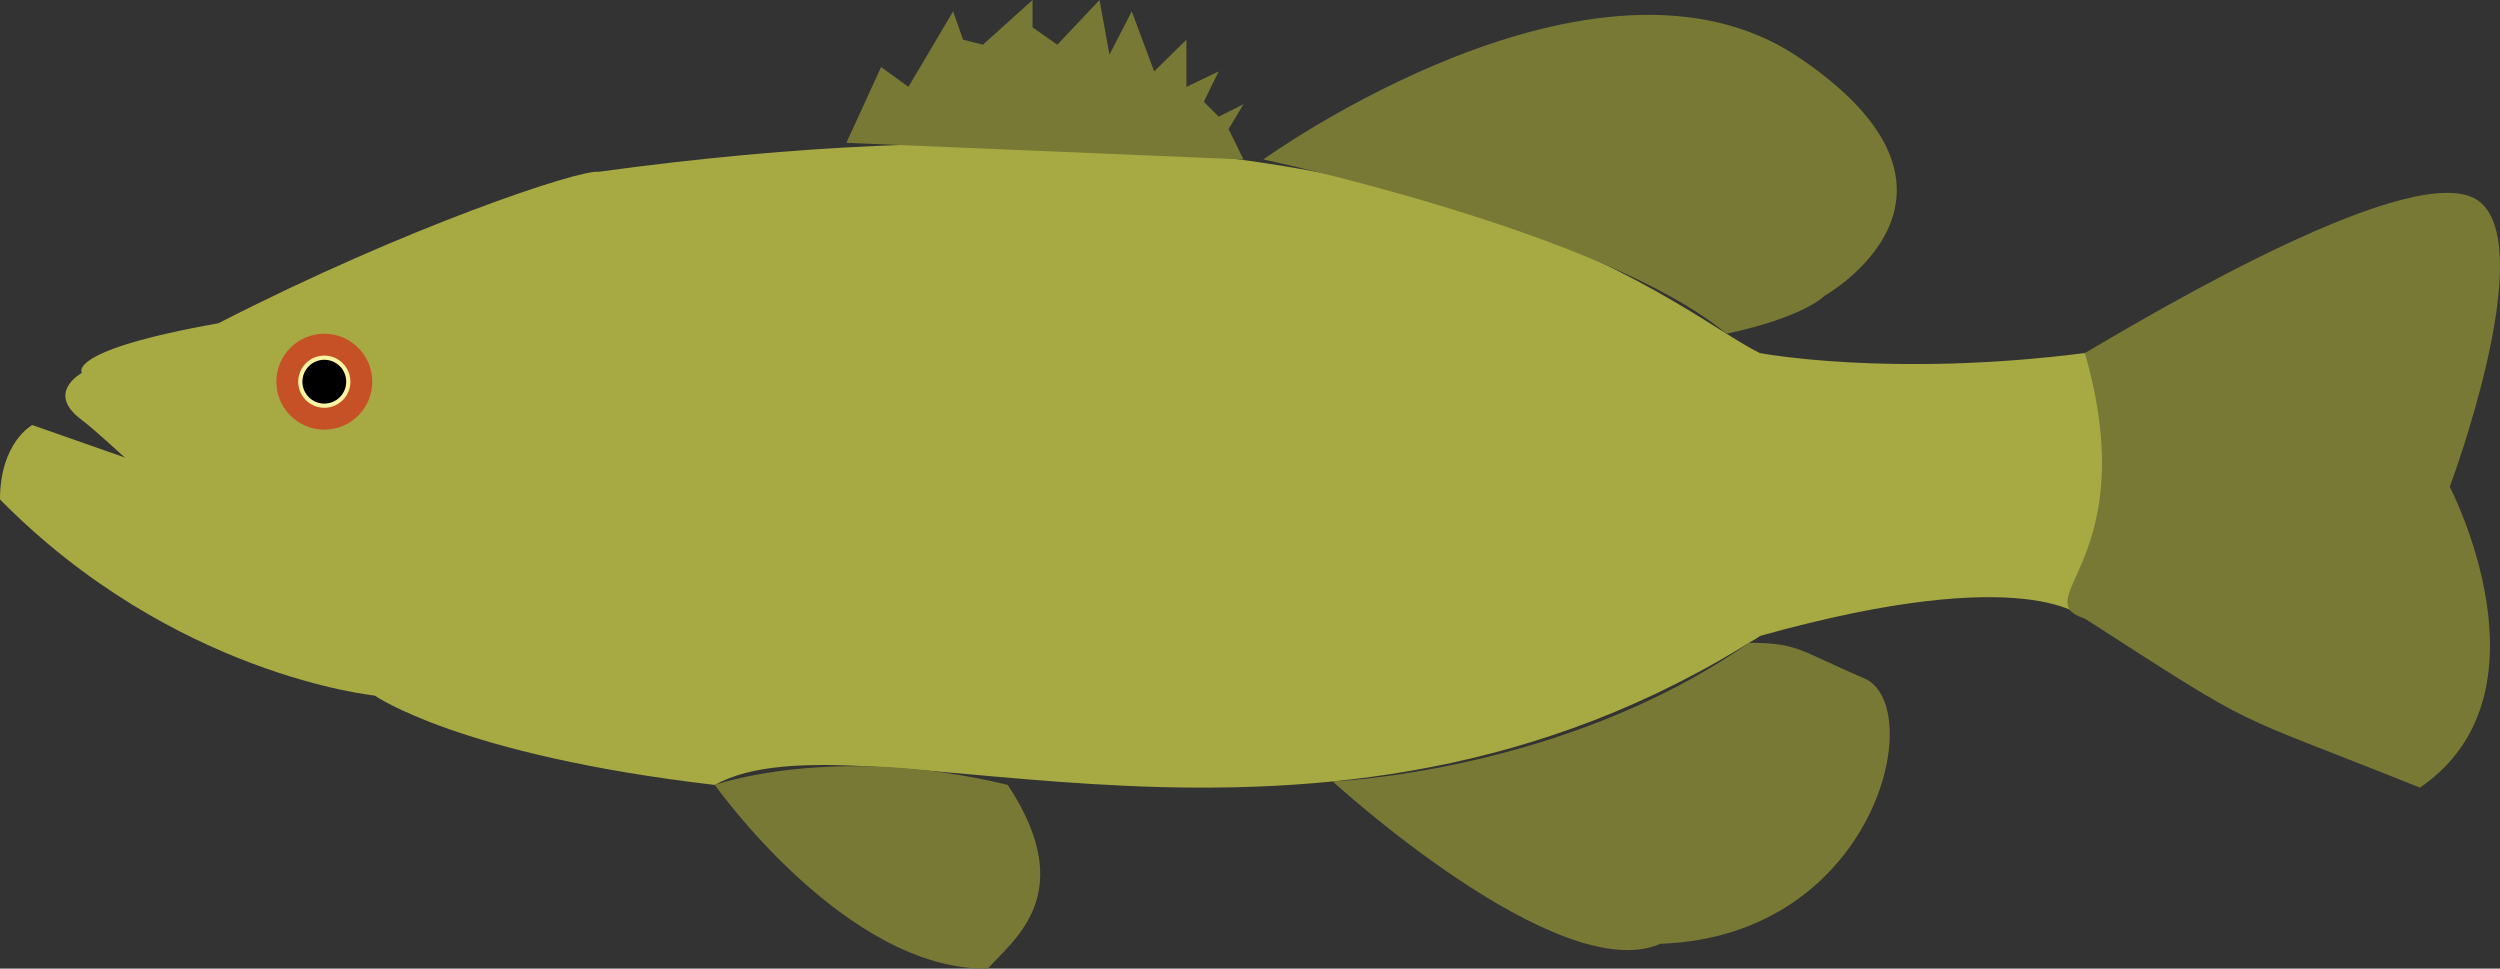<?xml version="1.0" encoding="UTF-8"?>
<svg id="Layer_7" xmlns="http://www.w3.org/2000/svg" version="1.1" viewBox="0 0 596.89 231.26">
  <rect x="0" y="0" width="596.89" height="231.26" fill="#333333" stroke="none"/>
  <path d="M19.56,100.29c-8.89-6.52,0-11.26,0-11.26,0,0-4.15-5.33,32.59-11.85,45.04-23.11,86.44-36.81,90.67-36.15,194.37-26.67,256.59,33.19,277.33,43.26,18.96,40.3,4.15,59.26,0,67.56-105.48,67.56-214.52,16-249.48,35.56-61.04-7.11-81.19-21.33-81.19-21.33,0,0-61.04-59.26-69.93-65.78Z" fill="#a7a943"/>
  <g>
    <polygon points="202.07 34.1 210.37 16 216.89 20.74 227.56 2.71 229.93 9.48 234.67 10.67 246.52 0 246.52 6.52 252.44 10.67 262.52 0 264.89 13.04 270.22 2.71 275.56 17.05 283.26 9.48 283.26 20.74 290.96 17.05 287.41 24.3 290.96 27.85 296.89 24.89 293.33 30.81 296.89 38.07 202.07 34.1" fill="#777935"/>
    <path d="M301.63,38.07s79.3-57.25,127.95-24.3,5.98,56.89,5.98,56.89c0,0-4.6,5-23.34,9.02-29.4-24.42-110.59-41.61-110.59-41.61Z" fill="#777935"/>
    <path d="M417.55,153.48c12.02,0,12.08,1.92,27.48,8.44s2.91,61.63-48.59,63.41c-24.3,10.67-78.25-38.76-78.25-38.76,0,0,55.14-2.12,99.36-33.08Z" fill="#777935"/>
  </g>
  <path d="M170.67,187.4s31.41,44.47,65.19,43.85c5.89-6.74,22.02-17.78,4.74-43.85-41.48-10.07-69.93,0-69.93,0Z" fill="#777935"/>
  <path d="M7.7,101.48l67.56,23.7,16.59,21.93-2.37,18.96S41.48,161.33,0,119.25c0-13.63,7.7-17.78,7.7-17.78Z" fill="#a7a943"/>
  <g>
    <path d="M420.15,84.29s31.05,5.93,77.63,0c38.52,24.3,0,63.41,0,63.41,0,0-13.04-13.93-77.63,4.15-18.96,14.22,0-67.56,0-67.56Z" fill="#a7a943"/>
    <path d="M497.78,84.29c17.12-10.07,80-47.41,94.22-36.15s-7.11,68.08-7.11,68.08c0,0,25.78,49.36-7.11,71.83-47.41-19.02-36.74-12.5-80-40.35-14.37-4.68,14.22-13.93,0-63.41Z" fill="#777935"/>
  </g>
  <g>
    <circle cx="77.43" cy="91.13" r="11.45" fill="#c75127"/>
    <circle cx="77.43" cy="91.13" r="5.73" stroke="#fbf4a2" stroke-miterlimit="10"/>
  </g>
</svg>